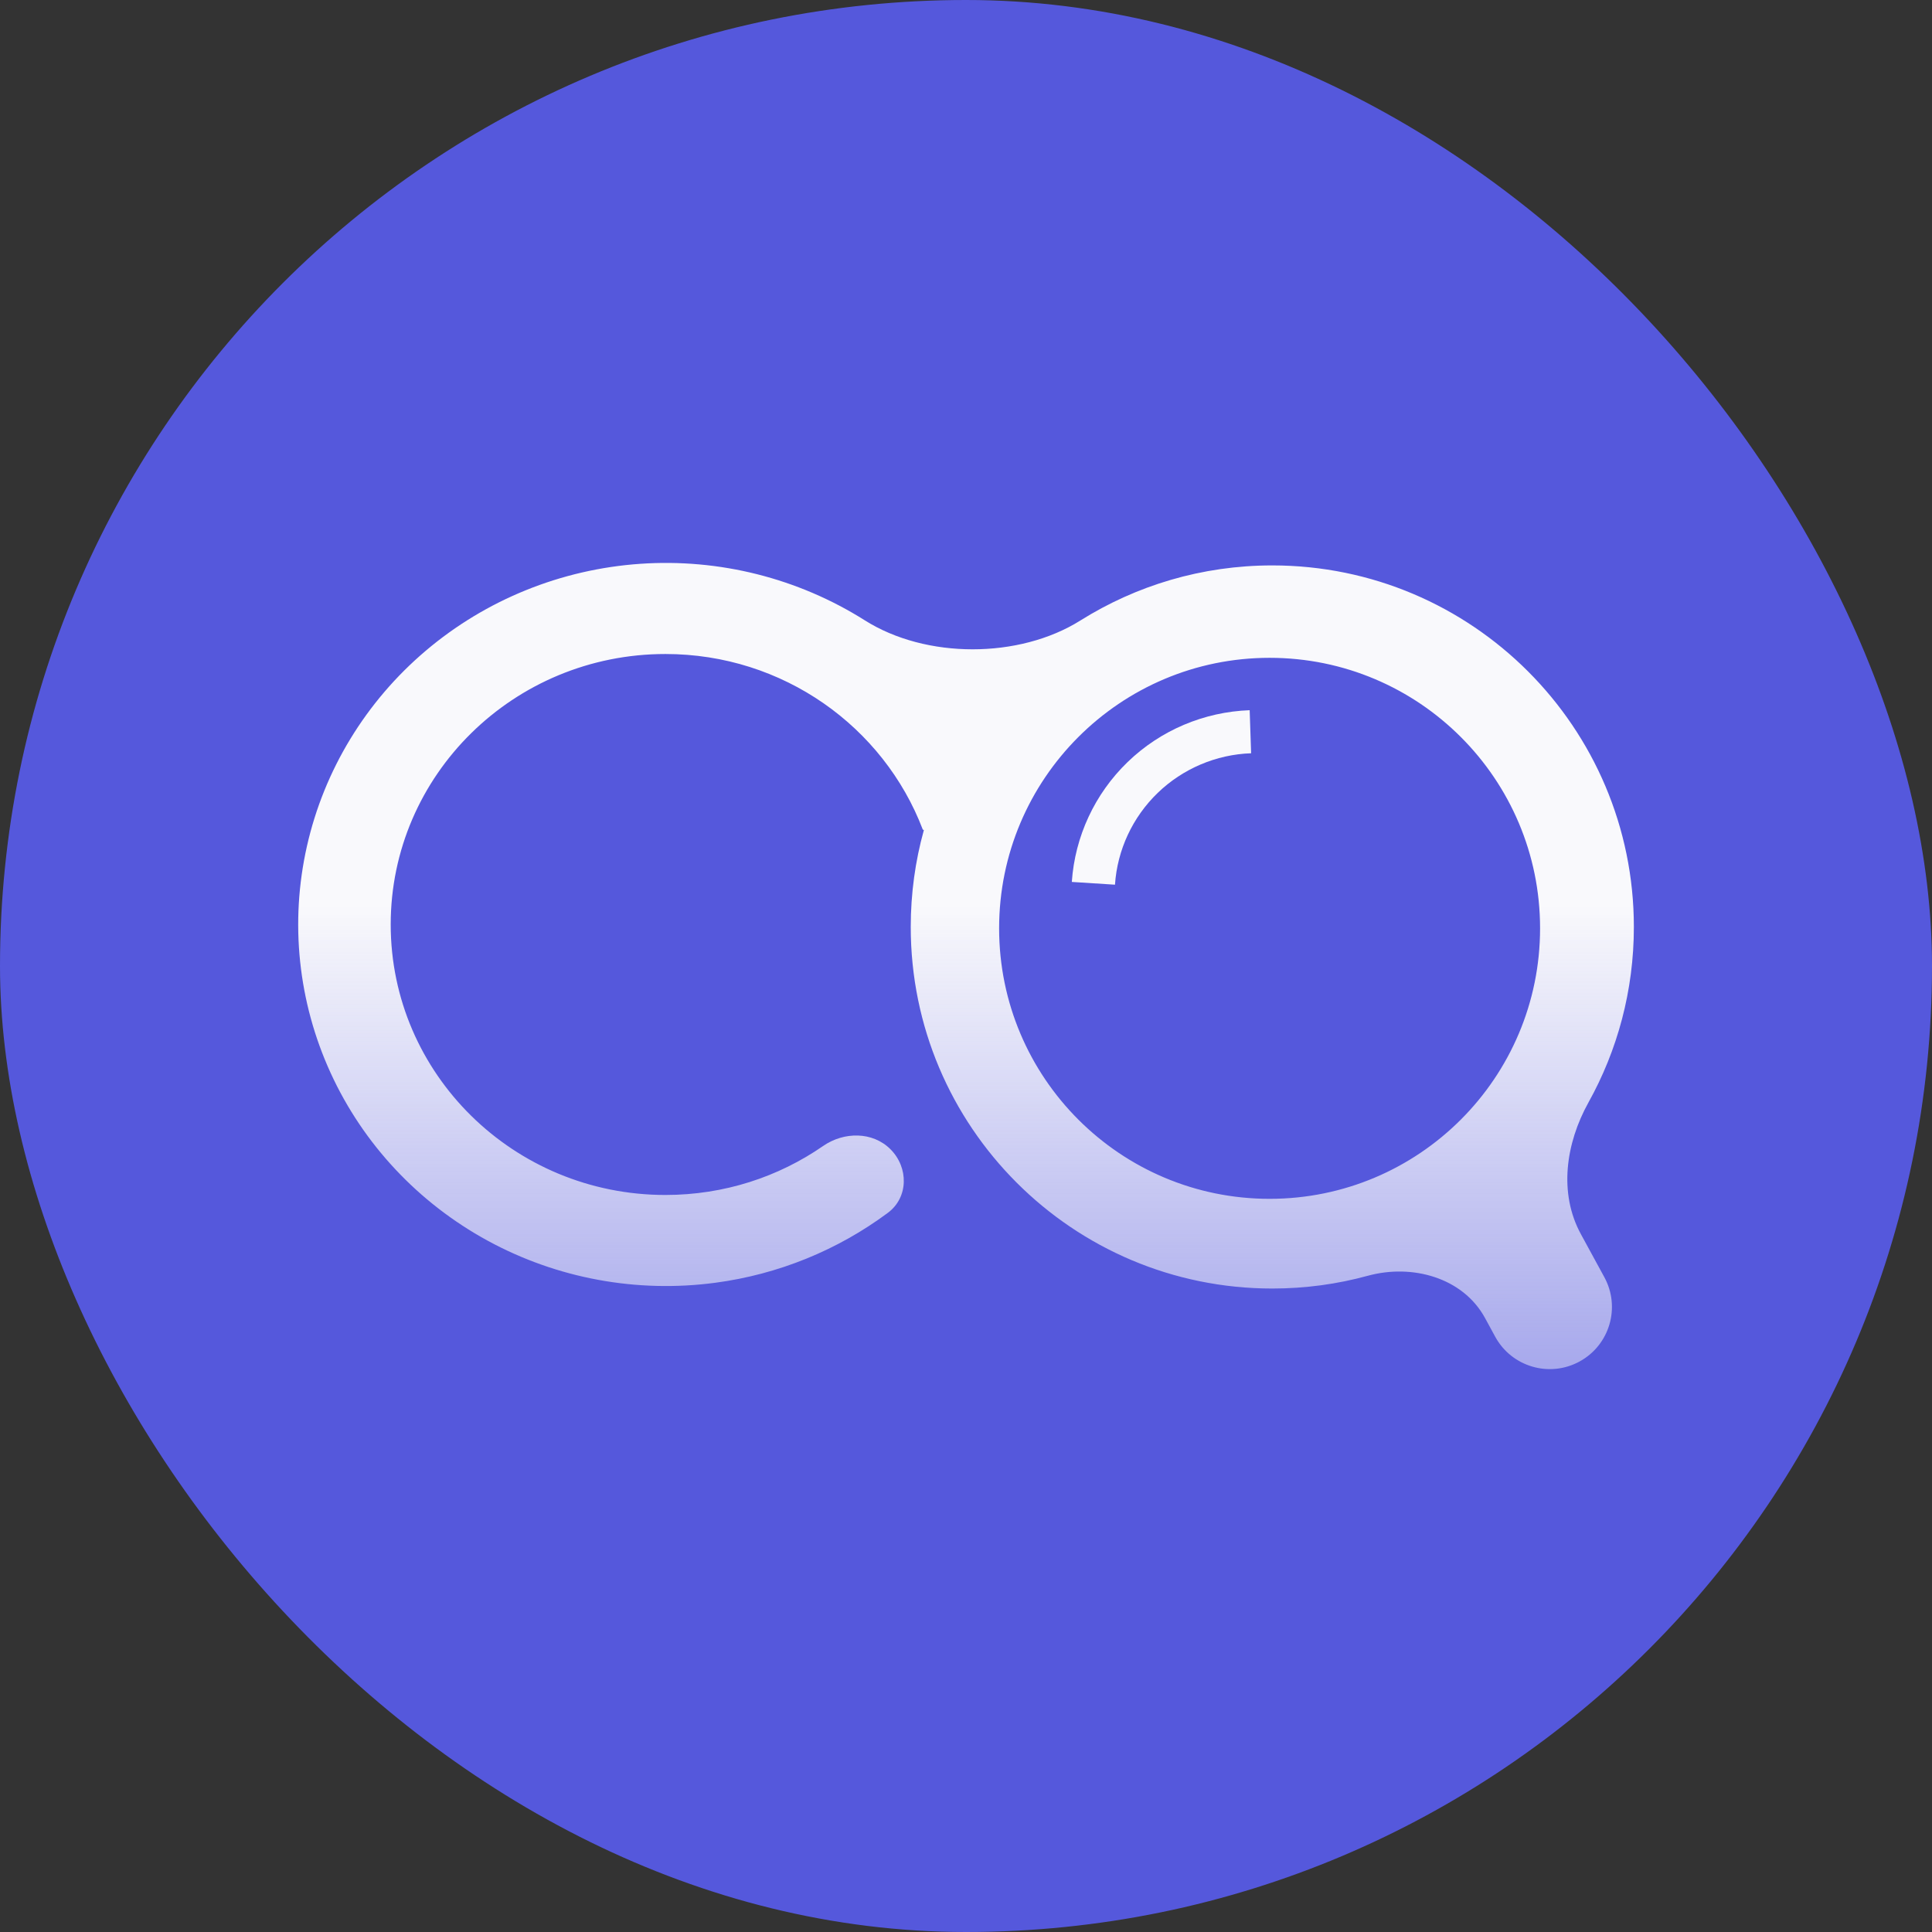 <svg width="35" height="35" viewBox="0 0 35 35" fill="none" xmlns="http://www.w3.org/2000/svg">
<rect x="0" y="0" width="35" height="35" fill="#333333" stroke="none"/>
<rect width="35" height="35" rx="17.5" fill="#5558DC"/>
<path d="M20.428 13.805C21.023 13.23 21.811 12.896 22.639 12.866L22.665 13.646C22.032 13.668 21.428 13.925 20.973 14.364C20.517 14.805 20.241 15.397 20.199 16.027L19.417 15.977C19.473 15.154 19.833 14.38 20.428 13.805Z" fill="url(#paint0_linear_1146_7762)"/>
<path fill-rule="evenodd" clip-rule="evenodd" d="M19.572 11.241C18.463 11.937 16.774 11.938 15.667 11.238C14.458 10.475 13.031 10.115 11.598 10.214C10.165 10.313 8.803 10.865 7.715 11.787C6.627 12.709 5.871 13.952 5.56 15.331C5.249 16.71 5.4 18.15 5.99 19.438C6.58 20.726 7.578 21.791 8.834 22.476C10.09 23.161 11.538 23.428 12.962 23.238C14.101 23.086 15.176 22.647 16.085 21.971C16.46 21.692 16.462 21.15 16.132 20.82C15.809 20.497 15.29 20.5 14.914 20.759C14.105 21.32 13.119 21.648 12.055 21.648C9.306 21.648 7.078 19.454 7.078 16.748C7.078 14.042 9.306 11.848 12.055 11.848C14.189 11.848 16.009 13.17 16.717 15.028C16.718 15.032 16.722 15.034 16.726 15.032C16.732 15.03 16.737 15.035 16.736 15.041C16.581 15.599 16.499 16.186 16.499 16.793C16.499 20.41 19.431 23.343 23.049 23.343C23.647 23.343 24.227 23.263 24.778 23.112C25.583 22.892 26.501 23.143 26.902 23.876L27.087 24.216C27.385 24.762 28.069 24.963 28.615 24.665C29.161 24.367 29.362 23.683 29.064 23.137L28.64 22.359C28.234 21.616 28.365 20.713 28.776 19.973C29.3 19.032 29.599 17.947 29.599 16.793C29.599 13.176 26.666 10.243 23.049 10.243C21.771 10.243 20.58 10.609 19.572 11.241ZM27.9 16.817C27.9 19.524 25.706 21.718 23 21.718C20.294 21.718 18.1 19.524 18.1 16.817C18.1 14.111 20.294 11.917 23 11.917C25.706 11.917 27.9 14.111 27.9 16.817Z" fill="url(#paint1_linear_1146_7762)"/>
<defs>
<linearGradient id="paint0_linear_1146_7762" x1="17.512" y1="11.436" x2="17.512" y2="24.784" gradientUnits="userSpaceOnUse">
<stop offset="0.372" stop-color="#F9F9FC"/>
<stop offset="1" stop-color="#F9F9FC" stop-opacity="0.5"/>
</linearGradient>
<linearGradient id="paint1_linear_1146_7762" x1="17.512" y1="11.436" x2="17.512" y2="24.784" gradientUnits="userSpaceOnUse">
<stop offset="0.372" stop-color="#F9F9FC"/>
<stop offset="1" stop-color="#F9F9FC" stop-opacity="0.5"/>
</linearGradient>
</defs>
</svg>
